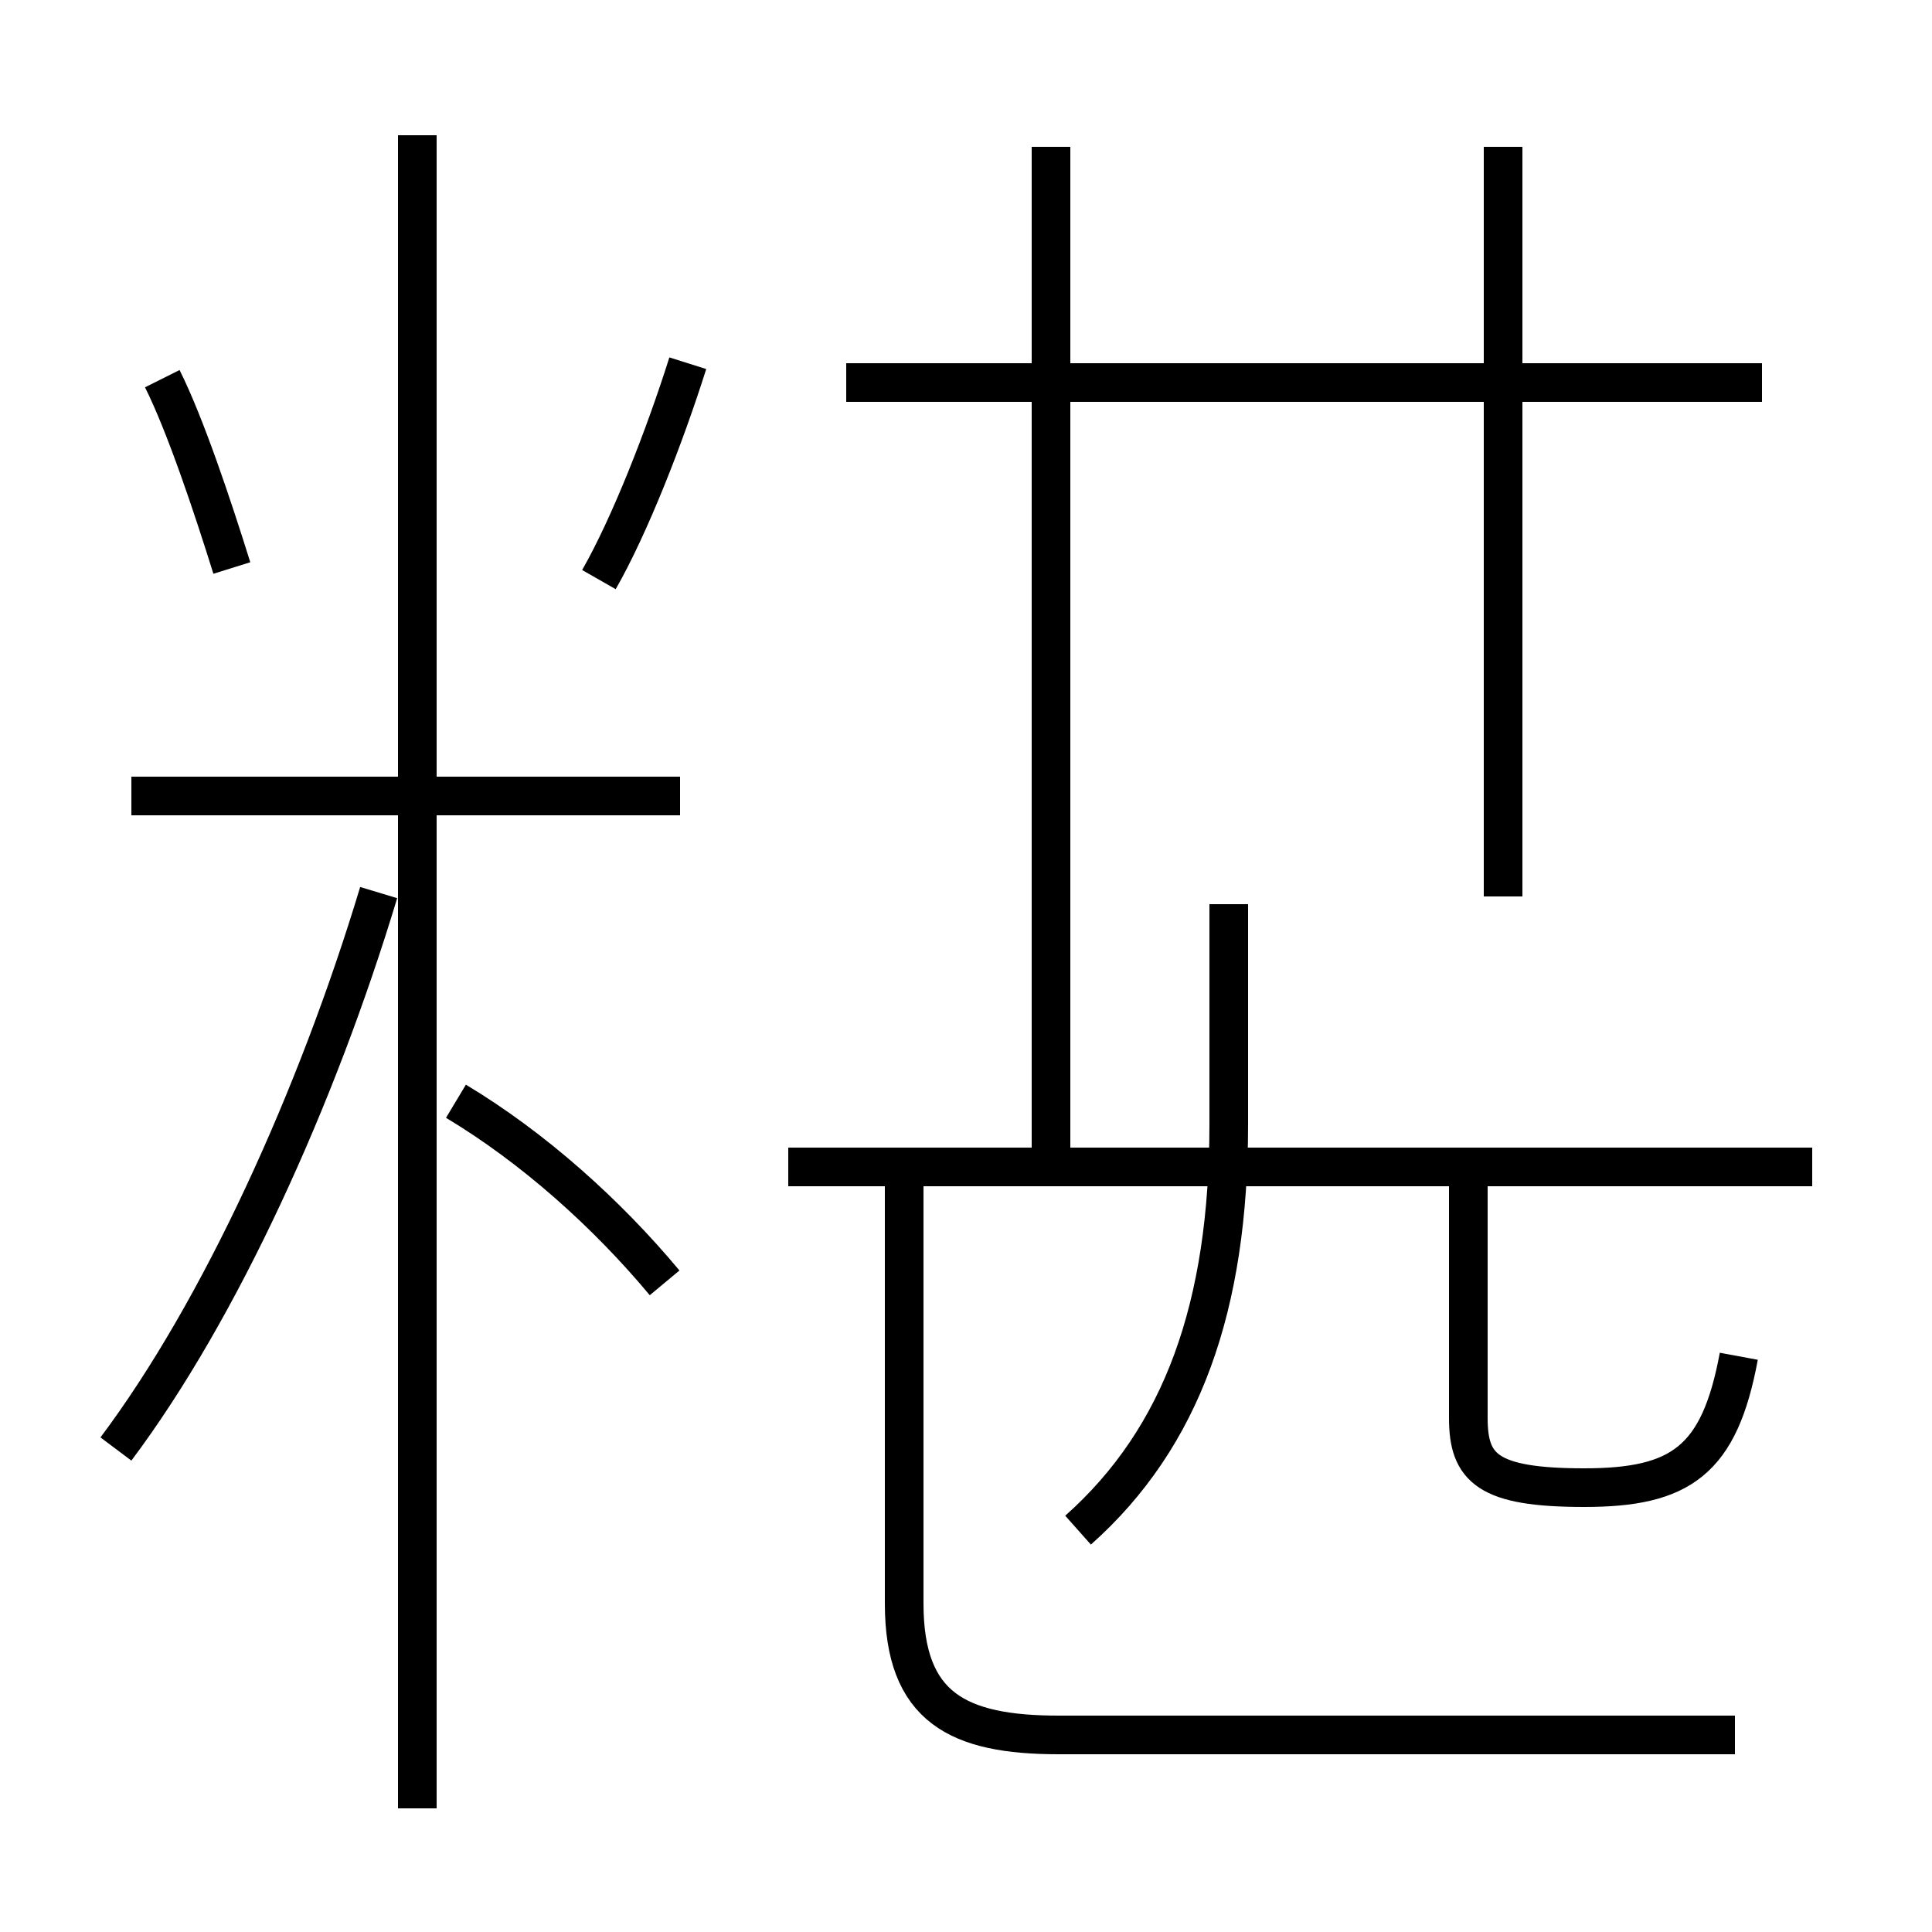 <?xml version='1.0' encoding='utf8'?>
<svg viewBox="0.0 -6.0 50.0 50.0" version="1.1" xmlns="http://www.w3.org/2000/svg">
<rect x="0.0" y="-6.0" width="50.0" height="50.0" fill="#808080" stroke="none"/>
<rect x="-1000" y="-1000" width="2000" height="2000" stroke="white" fill="white"/>
<g style="fill:white;stroke:#000000;  stroke-width:1">
<path d="M 44.9 0.9 L 27.4 0.9 C 24.8 0.9 23.4 0.2 23.4 -2.5 L 23.4 -14.2 M 3.0 -6.5 C 5.7 -10.1 8.2 -15.6 9.8 -20.9 M 17.2 -10.8 C 15.7 -12.6 13.8 -14.3 11.8 -15.5 M 17.6 -23.4 L 3.4 -23.4 M 27.9 -4.4 C 30.6 -6.8 31.8 -10.2 31.8 -14.9 L 31.8 -20.6 M 10.8 2.8 L 10.8 -40.5 M 6.0 -29.3 C 5.5 -30.9 4.8 -33.0 4.2 -34.2 M 46.9 -13.8 L 20.4 -13.8 M 15.5 -29.0 C 16.3 -30.4 17.2 -32.7 17.8 -34.6 M 45.0 -8.9 C 44.5 -6.2 43.5 -5.5 41.0 -5.5 C 38.5 -5.5 38.0 -6.0 38.0 -7.3 L 38.0 -13.8 M 27.2 -14.2 L 27.2 -40.2 M 38.9 -20.8 L 38.9 -40.2 M 45.6 -34.1 L 21.9 -34.1" transform="translate(0.0, 38.0)" />
</g>
</svg>